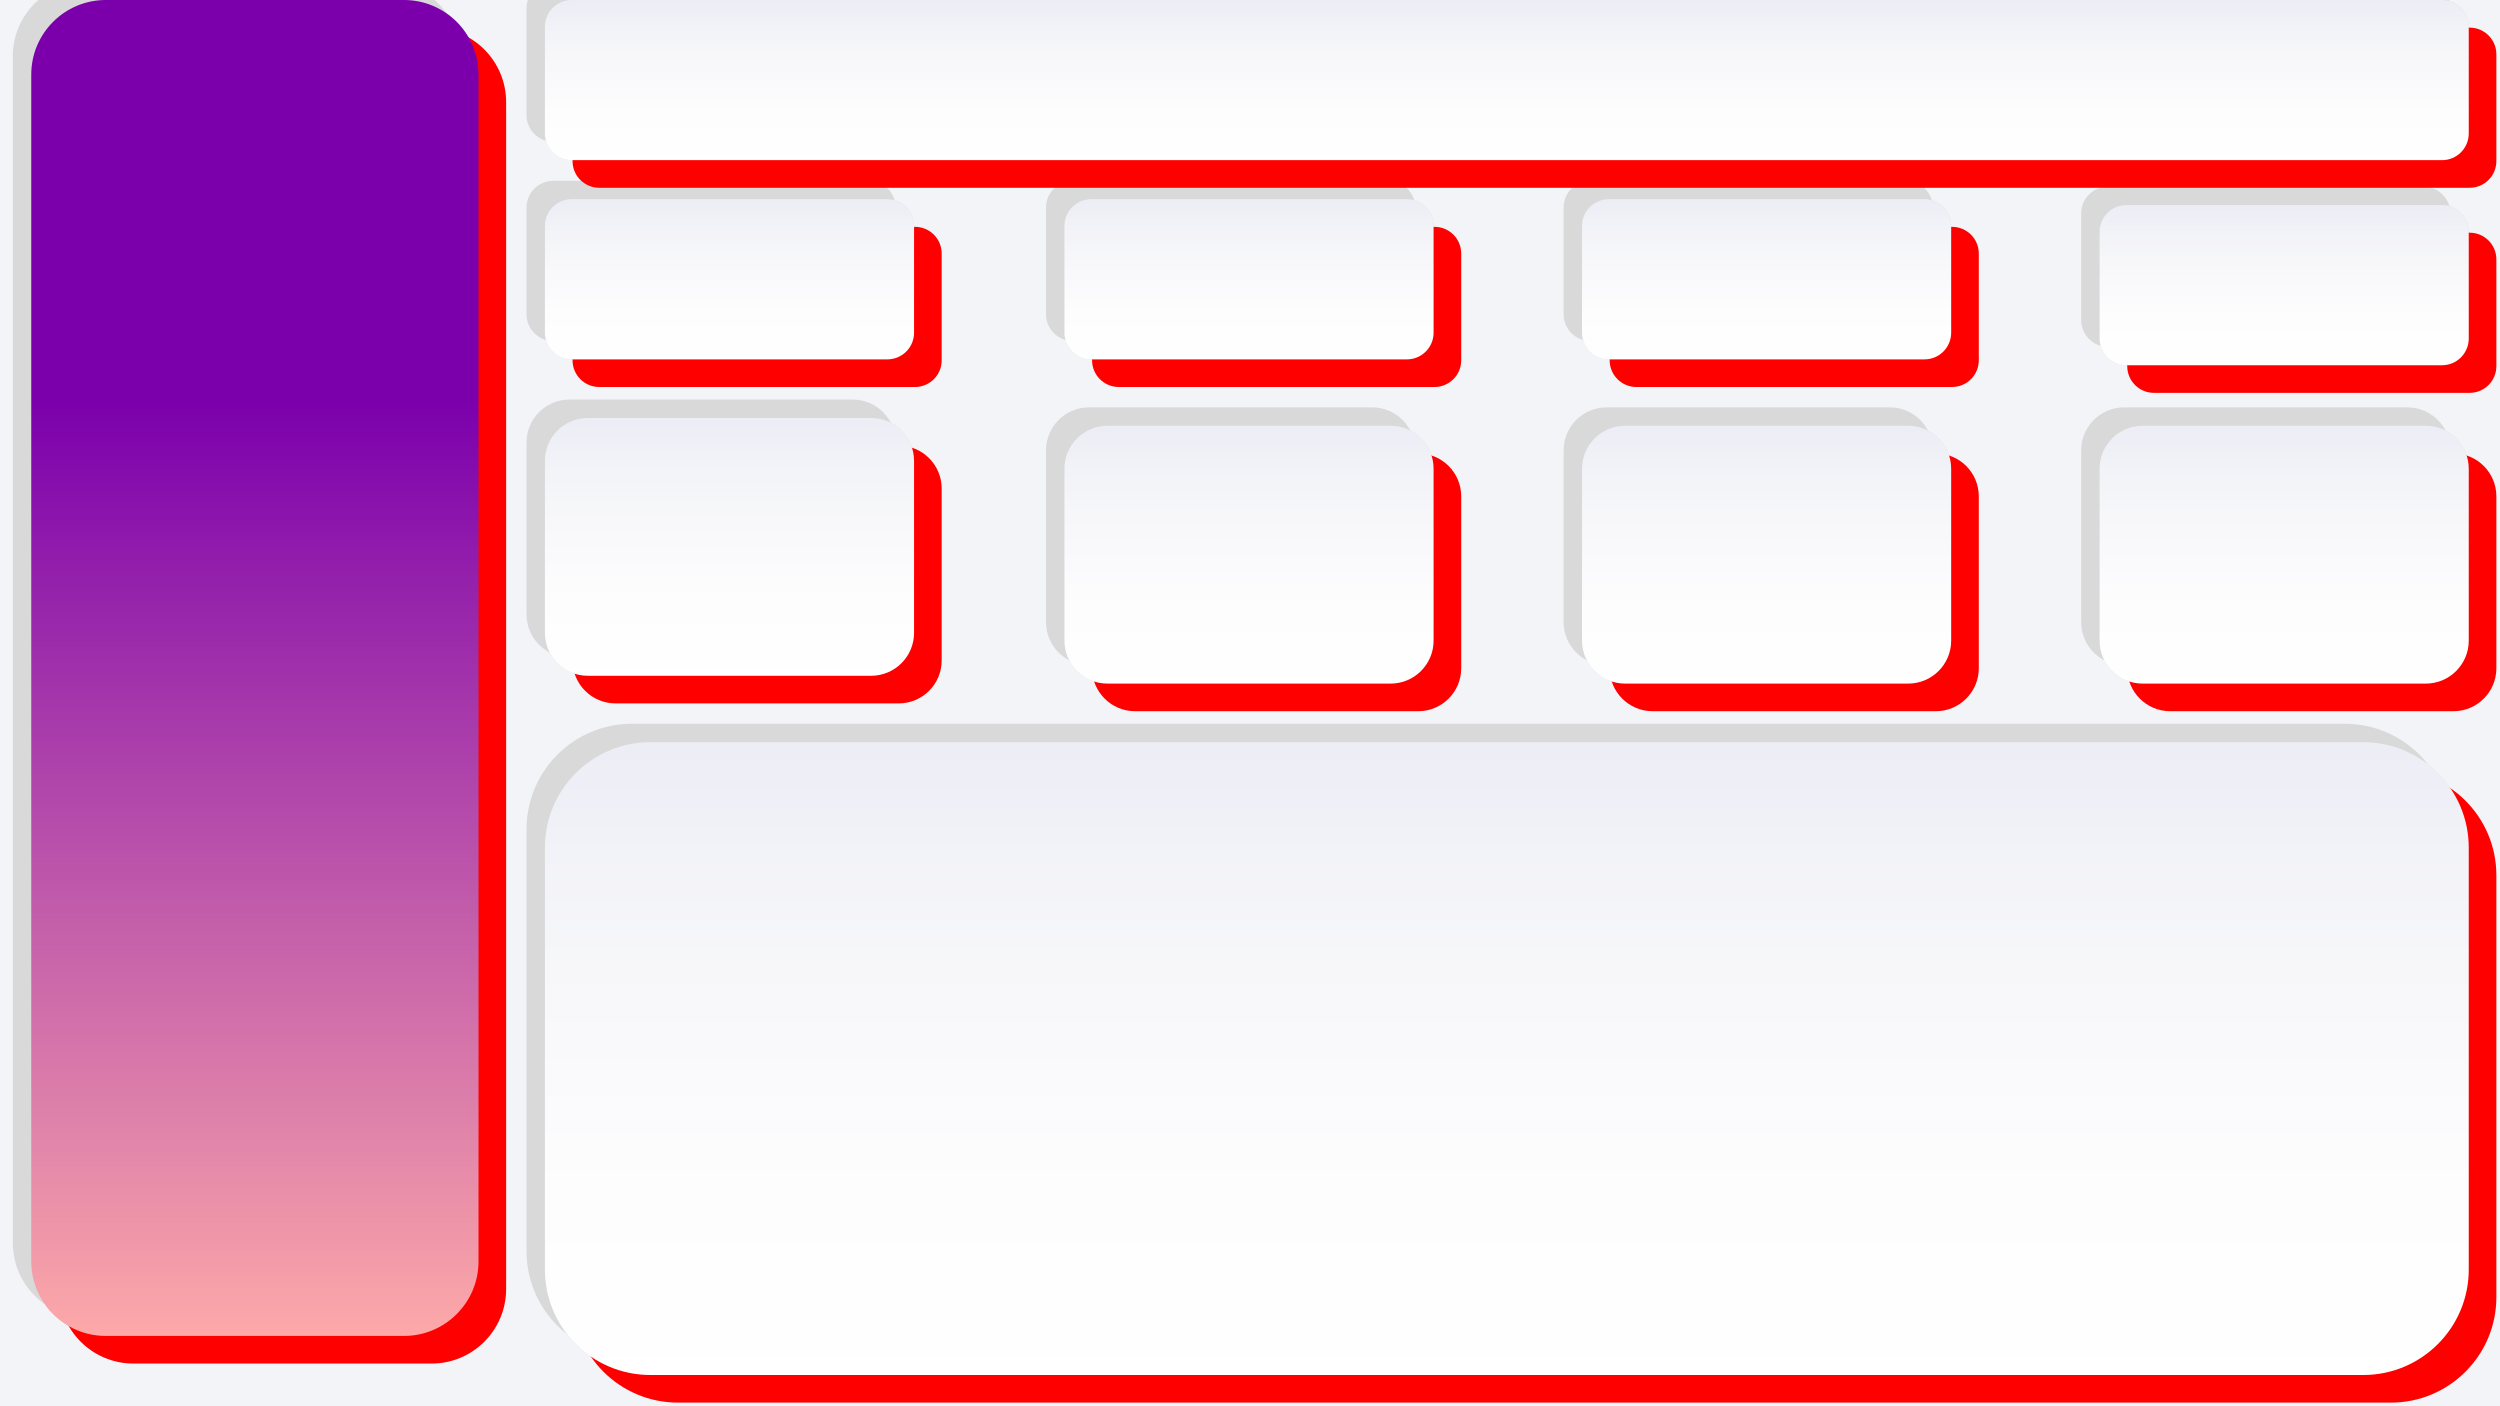<svg width="1280" height="720" xmlns="http://www.w3.org/2000/svg" xmlns:xlink="http://www.w3.org/1999/xlink" overflow="hidden"><defs><filter id="fx0" x="-10%" y="-10%" width="120%" height="120%" filterUnits="userSpaceOnUse" primitiveUnits="userSpaceOnUse"><feComponentTransfer color-interpolation-filters="sRGB"><feFuncR type="discrete" tableValues="1 1"/><feFuncG type="discrete" tableValues="1 1"/><feFuncB type="discrete" tableValues="1 1"/><feFuncA type="linear" slope="0.4" intercept="0"/></feComponentTransfer><feGaussianBlur stdDeviation="4.444 4.444"/></filter><filter id="fx1" x="-10%" y="-10%" width="120%" height="120%" filterUnits="userSpaceOnUse" primitiveUnits="userSpaceOnUse"><feComponentTransfer color-interpolation-filters="sRGB"><feFuncR type="discrete" tableValues="0.651 0.651"/><feFuncG type="discrete" tableValues="0.651 0.651"/><feFuncB type="discrete" tableValues="0.651 0.651"/><feFuncA type="linear" slope="0.4" intercept="0"/></feComponentTransfer><feGaussianBlur stdDeviation="6.667 6.667"/></filter><filter id="fx2" x="-10%" y="-10%" width="120%" height="120%" filterUnits="userSpaceOnUse" primitiveUnits="userSpaceOnUse"><feComponentTransfer color-interpolation-filters="sRGB"><feFuncR type="discrete" tableValues="1 1"/><feFuncG type="discrete" tableValues="1 1"/><feFuncB type="discrete" tableValues="1 1"/><feFuncA type="linear" slope="0.4" intercept="0"/></feComponentTransfer><feGaussianBlur stdDeviation="4.444 4.444"/></filter><filter id="fx3" x="-10%" y="-10%" width="120%" height="120%" filterUnits="userSpaceOnUse" primitiveUnits="userSpaceOnUse"><feComponentTransfer color-interpolation-filters="sRGB"><feFuncR type="discrete" tableValues="0.651 0.651"/><feFuncG type="discrete" tableValues="0.651 0.651"/><feFuncB type="discrete" tableValues="0.651 0.651"/><feFuncA type="linear" slope="0.4" intercept="0"/></feComponentTransfer><feGaussianBlur stdDeviation="6.667 6.667"/></filter><filter id="fx4" x="-10%" y="-10%" width="120%" height="120%" filterUnits="userSpaceOnUse" primitiveUnits="userSpaceOnUse"><feComponentTransfer color-interpolation-filters="sRGB"><feFuncR type="discrete" tableValues="1 1"/><feFuncG type="discrete" tableValues="1 1"/><feFuncB type="discrete" tableValues="1 1"/><feFuncA type="linear" slope="0.4" intercept="0"/></feComponentTransfer><feGaussianBlur stdDeviation="4.444 4.444"/></filter><filter id="fx5" x="-10%" y="-10%" width="120%" height="120%" filterUnits="userSpaceOnUse" primitiveUnits="userSpaceOnUse"><feComponentTransfer color-interpolation-filters="sRGB"><feFuncR type="discrete" tableValues="0.651 0.651"/><feFuncG type="discrete" tableValues="0.651 0.651"/><feFuncB type="discrete" tableValues="0.651 0.651"/><feFuncA type="linear" slope="0.4" intercept="0"/></feComponentTransfer><feGaussianBlur stdDeviation="6.667 6.667"/></filter><filter id="fx6" x="-10%" y="-10%" width="120%" height="120%" filterUnits="userSpaceOnUse" primitiveUnits="userSpaceOnUse"><feComponentTransfer color-interpolation-filters="sRGB"><feFuncR type="discrete" tableValues="1 1"/><feFuncG type="discrete" tableValues="1 1"/><feFuncB type="discrete" tableValues="1 1"/><feFuncA type="linear" slope="0.4" intercept="0"/></feComponentTransfer><feGaussianBlur stdDeviation="4.444 4.444"/></filter><filter id="fx7" x="-10%" y="-10%" width="120%" height="120%" filterUnits="userSpaceOnUse" primitiveUnits="userSpaceOnUse"><feComponentTransfer color-interpolation-filters="sRGB"><feFuncR type="discrete" tableValues="0.651 0.651"/><feFuncG type="discrete" tableValues="0.651 0.651"/><feFuncB type="discrete" tableValues="0.651 0.651"/><feFuncA type="linear" slope="0.4" intercept="0"/></feComponentTransfer><feGaussianBlur stdDeviation="6.667 6.667"/></filter><filter id="fx8" x="-10%" y="-10%" width="120%" height="120%" filterUnits="userSpaceOnUse" primitiveUnits="userSpaceOnUse"><feComponentTransfer color-interpolation-filters="sRGB"><feFuncR type="discrete" tableValues="1 1"/><feFuncG type="discrete" tableValues="1 1"/><feFuncB type="discrete" tableValues="1 1"/><feFuncA type="linear" slope="0.4" intercept="0"/></feComponentTransfer><feGaussianBlur stdDeviation="4.444 4.444"/></filter><filter id="fx9" x="-10%" y="-10%" width="120%" height="120%" filterUnits="userSpaceOnUse" primitiveUnits="userSpaceOnUse"><feComponentTransfer color-interpolation-filters="sRGB"><feFuncR type="discrete" tableValues="0.651 0.651"/><feFuncG type="discrete" tableValues="0.651 0.651"/><feFuncB type="discrete" tableValues="0.651 0.651"/><feFuncA type="linear" slope="0.4" intercept="0"/></feComponentTransfer><feGaussianBlur stdDeviation="6.667 6.667"/></filter><filter id="fx10" x="-10%" y="-10%" width="120%" height="120%" filterUnits="userSpaceOnUse" primitiveUnits="userSpaceOnUse"><feComponentTransfer color-interpolation-filters="sRGB"><feFuncR type="discrete" tableValues="1 1"/><feFuncG type="discrete" tableValues="1 1"/><feFuncB type="discrete" tableValues="1 1"/><feFuncA type="linear" slope="0.4" intercept="0"/></feComponentTransfer><feGaussianBlur stdDeviation="4.444 4.444"/></filter><filter id="fx11" x="-10%" y="-10%" width="120%" height="120%" filterUnits="userSpaceOnUse" primitiveUnits="userSpaceOnUse"><feComponentTransfer color-interpolation-filters="sRGB"><feFuncR type="discrete" tableValues="0.651 0.651"/><feFuncG type="discrete" tableValues="0.651 0.651"/><feFuncB type="discrete" tableValues="0.651 0.651"/><feFuncA type="linear" slope="0.4" intercept="0"/></feComponentTransfer><feGaussianBlur stdDeviation="6.667 6.667"/></filter><filter id="fx12" x="-10%" y="-10%" width="120%" height="120%" filterUnits="userSpaceOnUse" primitiveUnits="userSpaceOnUse"><feComponentTransfer color-interpolation-filters="sRGB"><feFuncR type="discrete" tableValues="1 1"/><feFuncG type="discrete" tableValues="1 1"/><feFuncB type="discrete" tableValues="1 1"/><feFuncA type="linear" slope="0.4" intercept="0"/></feComponentTransfer><feGaussianBlur stdDeviation="4.444 4.444"/></filter><filter id="fx13" x="-10%" y="-10%" width="120%" height="120%" filterUnits="userSpaceOnUse" primitiveUnits="userSpaceOnUse"><feComponentTransfer color-interpolation-filters="sRGB"><feFuncR type="discrete" tableValues="0.651 0.651"/><feFuncG type="discrete" tableValues="0.651 0.651"/><feFuncB type="discrete" tableValues="0.651 0.651"/><feFuncA type="linear" slope="0.4" intercept="0"/></feComponentTransfer><feGaussianBlur stdDeviation="6.667 6.667"/></filter><filter id="fx14" x="-10%" y="-10%" width="120%" height="120%" filterUnits="userSpaceOnUse" primitiveUnits="userSpaceOnUse"><feComponentTransfer color-interpolation-filters="sRGB"><feFuncR type="discrete" tableValues="1 1"/><feFuncG type="discrete" tableValues="1 1"/><feFuncB type="discrete" tableValues="1 1"/><feFuncA type="linear" slope="0.4" intercept="0"/></feComponentTransfer><feGaussianBlur stdDeviation="4.444 4.444"/></filter><filter id="fx15" x="-10%" y="-10%" width="120%" height="120%" filterUnits="userSpaceOnUse" primitiveUnits="userSpaceOnUse"><feComponentTransfer color-interpolation-filters="sRGB"><feFuncR type="discrete" tableValues="0.651 0.651"/><feFuncG type="discrete" tableValues="0.651 0.651"/><feFuncB type="discrete" tableValues="0.651 0.651"/><feFuncA type="linear" slope="0.4" intercept="0"/></feComponentTransfer><feGaussianBlur stdDeviation="6.667 6.667"/></filter><filter id="fx16" x="-10%" y="-10%" width="120%" height="120%" filterUnits="userSpaceOnUse" primitiveUnits="userSpaceOnUse"><feComponentTransfer color-interpolation-filters="sRGB"><feFuncR type="discrete" tableValues="1 1"/><feFuncG type="discrete" tableValues="1 1"/><feFuncB type="discrete" tableValues="1 1"/><feFuncA type="linear" slope="0.4" intercept="0"/></feComponentTransfer><feGaussianBlur stdDeviation="4.444 4.444"/></filter><filter id="fx17" x="-10%" y="-10%" width="120%" height="120%" filterUnits="userSpaceOnUse" primitiveUnits="userSpaceOnUse"><feComponentTransfer color-interpolation-filters="sRGB"><feFuncR type="discrete" tableValues="0.651 0.651"/><feFuncG type="discrete" tableValues="0.651 0.651"/><feFuncB type="discrete" tableValues="0.651 0.651"/><feFuncA type="linear" slope="0.4" intercept="0"/></feComponentTransfer><feGaussianBlur stdDeviation="6.667 6.667"/></filter><filter id="fx18" x="-10%" y="-10%" width="120%" height="120%" filterUnits="userSpaceOnUse" primitiveUnits="userSpaceOnUse"><feComponentTransfer color-interpolation-filters="sRGB"><feFuncR type="discrete" tableValues="1 1"/><feFuncG type="discrete" tableValues="1 1"/><feFuncB type="discrete" tableValues="1 1"/><feFuncA type="linear" slope="0.4" intercept="0"/></feComponentTransfer><feGaussianBlur stdDeviation="4.444 4.444"/></filter><filter id="fx19" x="-10%" y="-10%" width="120%" height="120%" filterUnits="userSpaceOnUse" primitiveUnits="userSpaceOnUse"><feComponentTransfer color-interpolation-filters="sRGB"><feFuncR type="discrete" tableValues="0.651 0.651"/><feFuncG type="discrete" tableValues="0.651 0.651"/><feFuncB type="discrete" tableValues="0.651 0.651"/><feFuncA type="linear" slope="0.4" intercept="0"/></feComponentTransfer><feGaussianBlur stdDeviation="6.667 6.667"/></filter><filter id="fx20" x="-10%" y="-10%" width="120%" height="120%" filterUnits="userSpaceOnUse" primitiveUnits="userSpaceOnUse"><feComponentTransfer color-interpolation-filters="sRGB"><feFuncR type="discrete" tableValues="1 1"/><feFuncG type="discrete" tableValues="1 1"/><feFuncB type="discrete" tableValues="1 1"/><feFuncA type="linear" slope="0.4" intercept="0"/></feComponentTransfer><feGaussianBlur stdDeviation="4.444 4.444"/></filter><filter id="fx21" x="-10%" y="-10%" width="120%" height="120%" filterUnits="userSpaceOnUse" primitiveUnits="userSpaceOnUse"><feComponentTransfer color-interpolation-filters="sRGB"><feFuncR type="discrete" tableValues="0.651 0.651"/><feFuncG type="discrete" tableValues="0.651 0.651"/><feFuncB type="discrete" tableValues="0.651 0.651"/><feFuncA type="linear" slope="0.4" intercept="0"/></feComponentTransfer><feGaussianBlur stdDeviation="6.667 6.667"/></filter><clipPath id="clip22"><rect x="0" y="0" width="1280" height="720"/></clipPath><linearGradient x1="373.5" y1="214" x2="373.5" y2="346" gradientUnits="userSpaceOnUse" spreadMethod="reflect" id="fill23"><stop offset="0" stop-color="#EDEEF5"/><stop offset="0.059" stop-color="#EEEFF6"/><stop offset="0.118" stop-color="#F0F1F7"/><stop offset="0.176" stop-color="#F2F3F8"/><stop offset="0.235" stop-color="#F4F4F8"/><stop offset="0.294" stop-color="#F5F6F9"/><stop offset="0.353" stop-color="#F7F7FA"/><stop offset="0.412" stop-color="#F8F8FB"/><stop offset="0.471" stop-color="#F9F9FB"/><stop offset="0.529" stop-color="#FAFAFC"/><stop offset="0.588" stop-color="#FBFBFD"/><stop offset="0.647" stop-color="#FCFCFD"/><stop offset="0.706" stop-color="#FDFDFD"/><stop offset="0.765" stop-color="#FDFDFE"/><stop offset="0.824" stop-color="#FEFEFE"/><stop offset="0.882" stop-color="#FEFEFE"/><stop offset="0.941" stop-color="#FEFEFE"/><stop offset="1" stop-color="#FFFFFF"/></linearGradient><linearGradient x1="639.5" y1="218" x2="639.5" y2="350" gradientUnits="userSpaceOnUse" spreadMethod="reflect" id="fill24"><stop offset="0" stop-color="#EDEEF5"/><stop offset="0.059" stop-color="#EEEFF6"/><stop offset="0.118" stop-color="#F0F1F7"/><stop offset="0.176" stop-color="#F2F3F8"/><stop offset="0.235" stop-color="#F4F4F8"/><stop offset="0.294" stop-color="#F5F6F9"/><stop offset="0.353" stop-color="#F7F7FA"/><stop offset="0.412" stop-color="#F8F8FB"/><stop offset="0.471" stop-color="#F9F9FB"/><stop offset="0.529" stop-color="#FAFAFC"/><stop offset="0.588" stop-color="#FBFBFD"/><stop offset="0.647" stop-color="#FCFCFD"/><stop offset="0.706" stop-color="#FDFDFD"/><stop offset="0.765" stop-color="#FDFDFE"/><stop offset="0.824" stop-color="#FEFEFE"/><stop offset="0.882" stop-color="#FEFEFE"/><stop offset="0.941" stop-color="#FEFEFE"/><stop offset="1" stop-color="#FFFFFF"/></linearGradient><linearGradient x1="904.5" y1="218" x2="904.5" y2="350" gradientUnits="userSpaceOnUse" spreadMethod="reflect" id="fill25"><stop offset="0" stop-color="#EDEEF5"/><stop offset="0.059" stop-color="#EEEFF6"/><stop offset="0.118" stop-color="#F0F1F7"/><stop offset="0.176" stop-color="#F2F3F8"/><stop offset="0.235" stop-color="#F4F4F8"/><stop offset="0.294" stop-color="#F5F6F9"/><stop offset="0.353" stop-color="#F7F7FA"/><stop offset="0.412" stop-color="#F8F8FB"/><stop offset="0.471" stop-color="#F9F9FB"/><stop offset="0.529" stop-color="#FAFAFC"/><stop offset="0.588" stop-color="#FBFBFD"/><stop offset="0.647" stop-color="#FCFCFD"/><stop offset="0.706" stop-color="#FDFDFD"/><stop offset="0.765" stop-color="#FDFDFE"/><stop offset="0.824" stop-color="#FEFEFE"/><stop offset="0.882" stop-color="#FEFEFE"/><stop offset="0.941" stop-color="#FEFEFE"/><stop offset="1" stop-color="#FFFFFF"/></linearGradient><linearGradient x1="1169.5" y1="218" x2="1169.5" y2="350" gradientUnits="userSpaceOnUse" spreadMethod="reflect" id="fill26"><stop offset="0" stop-color="#EDEEF5"/><stop offset="0.059" stop-color="#EEEFF6"/><stop offset="0.118" stop-color="#F0F1F7"/><stop offset="0.176" stop-color="#F2F3F8"/><stop offset="0.235" stop-color="#F4F4F8"/><stop offset="0.294" stop-color="#F5F6F9"/><stop offset="0.353" stop-color="#F7F7FA"/><stop offset="0.412" stop-color="#F8F8FB"/><stop offset="0.471" stop-color="#F9F9FB"/><stop offset="0.529" stop-color="#FAFAFC"/><stop offset="0.588" stop-color="#FBFBFD"/><stop offset="0.647" stop-color="#FCFCFD"/><stop offset="0.706" stop-color="#FDFDFD"/><stop offset="0.765" stop-color="#FDFDFE"/><stop offset="0.824" stop-color="#FEFEFE"/><stop offset="0.882" stop-color="#FEFEFE"/><stop offset="0.941" stop-color="#FEFEFE"/><stop offset="1" stop-color="#FFFFFF"/></linearGradient><linearGradient x1="373.5" y1="102" x2="373.5" y2="184" gradientUnits="userSpaceOnUse" spreadMethod="reflect" id="fill27"><stop offset="0" stop-color="#EDEEF5"/><stop offset="0.059" stop-color="#EEEFF6"/><stop offset="0.118" stop-color="#F0F1F7"/><stop offset="0.176" stop-color="#F2F3F8"/><stop offset="0.235" stop-color="#F4F4F8"/><stop offset="0.294" stop-color="#F5F6F9"/><stop offset="0.353" stop-color="#F7F7FA"/><stop offset="0.412" stop-color="#F8F8FB"/><stop offset="0.471" stop-color="#F9F9FB"/><stop offset="0.529" stop-color="#FAFAFC"/><stop offset="0.588" stop-color="#FBFBFD"/><stop offset="0.647" stop-color="#FCFCFD"/><stop offset="0.706" stop-color="#FDFDFD"/><stop offset="0.765" stop-color="#FDFDFE"/><stop offset="0.824" stop-color="#FEFEFE"/><stop offset="0.882" stop-color="#FEFEFE"/><stop offset="0.941" stop-color="#FEFEFE"/><stop offset="1" stop-color="#FFFFFF"/></linearGradient><linearGradient x1="639.5" y1="102" x2="639.5" y2="184" gradientUnits="userSpaceOnUse" spreadMethod="reflect" id="fill28"><stop offset="0" stop-color="#EDEEF5"/><stop offset="0.059" stop-color="#EEEFF6"/><stop offset="0.118" stop-color="#F0F1F7"/><stop offset="0.176" stop-color="#F2F3F8"/><stop offset="0.235" stop-color="#F4F4F8"/><stop offset="0.294" stop-color="#F5F6F9"/><stop offset="0.353" stop-color="#F7F7FA"/><stop offset="0.412" stop-color="#F8F8FB"/><stop offset="0.471" stop-color="#F9F9FB"/><stop offset="0.529" stop-color="#FAFAFC"/><stop offset="0.588" stop-color="#FBFBFD"/><stop offset="0.647" stop-color="#FCFCFD"/><stop offset="0.706" stop-color="#FDFDFD"/><stop offset="0.765" stop-color="#FDFDFE"/><stop offset="0.824" stop-color="#FEFEFE"/><stop offset="0.882" stop-color="#FEFEFE"/><stop offset="0.941" stop-color="#FEFEFE"/><stop offset="1" stop-color="#FFFFFF"/></linearGradient><linearGradient x1="904.5" y1="102" x2="904.5" y2="184" gradientUnits="userSpaceOnUse" spreadMethod="reflect" id="fill29"><stop offset="0" stop-color="#EDEEF5"/><stop offset="0.059" stop-color="#EEEFF6"/><stop offset="0.118" stop-color="#F0F1F7"/><stop offset="0.176" stop-color="#F2F3F8"/><stop offset="0.235" stop-color="#F4F4F8"/><stop offset="0.294" stop-color="#F5F6F9"/><stop offset="0.353" stop-color="#F7F7FA"/><stop offset="0.412" stop-color="#F8F8FB"/><stop offset="0.471" stop-color="#F9F9FB"/><stop offset="0.529" stop-color="#FAFAFC"/><stop offset="0.588" stop-color="#FBFBFD"/><stop offset="0.647" stop-color="#FCFCFD"/><stop offset="0.706" stop-color="#FDFDFD"/><stop offset="0.765" stop-color="#FDFDFE"/><stop offset="0.824" stop-color="#FEFEFE"/><stop offset="0.882" stop-color="#FEFEFE"/><stop offset="0.941" stop-color="#FEFEFE"/><stop offset="1" stop-color="#FFFFFF"/></linearGradient><linearGradient x1="1169.5" y1="105" x2="1169.5" y2="187" gradientUnits="userSpaceOnUse" spreadMethod="reflect" id="fill30"><stop offset="0" stop-color="#EDEEF5"/><stop offset="0.059" stop-color="#EEEFF6"/><stop offset="0.118" stop-color="#F0F1F7"/><stop offset="0.176" stop-color="#F2F3F8"/><stop offset="0.235" stop-color="#F4F4F8"/><stop offset="0.294" stop-color="#F5F6F9"/><stop offset="0.353" stop-color="#F7F7FA"/><stop offset="0.412" stop-color="#F8F8FB"/><stop offset="0.471" stop-color="#F9F9FB"/><stop offset="0.529" stop-color="#FAFAFC"/><stop offset="0.588" stop-color="#FBFBFD"/><stop offset="0.647" stop-color="#FCFCFD"/><stop offset="0.706" stop-color="#FDFDFD"/><stop offset="0.765" stop-color="#FDFDFE"/><stop offset="0.824" stop-color="#FEFEFE"/><stop offset="0.882" stop-color="#FEFEFE"/><stop offset="0.941" stop-color="#FEFEFE"/><stop offset="1" stop-color="#FFFFFF"/></linearGradient><linearGradient x1="771.5" y1="380" x2="771.5" y2="704" gradientUnits="userSpaceOnUse" spreadMethod="reflect" id="fill31"><stop offset="0" stop-color="#EDEEF5"/><stop offset="0.059" stop-color="#EEEFF6"/><stop offset="0.118" stop-color="#F0F1F7"/><stop offset="0.176" stop-color="#F2F3F8"/><stop offset="0.235" stop-color="#F4F4F8"/><stop offset="0.294" stop-color="#F5F6F9"/><stop offset="0.353" stop-color="#F7F7FA"/><stop offset="0.412" stop-color="#F8F8FB"/><stop offset="0.471" stop-color="#F9F9FB"/><stop offset="0.529" stop-color="#FAFAFC"/><stop offset="0.588" stop-color="#FBFBFD"/><stop offset="0.647" stop-color="#FCFCFD"/><stop offset="0.706" stop-color="#FDFDFD"/><stop offset="0.765" stop-color="#FDFDFE"/><stop offset="0.824" stop-color="#FEFEFE"/><stop offset="0.882" stop-color="#FEFEFE"/><stop offset="0.941" stop-color="#FEFEFE"/><stop offset="1" stop-color="#FFFFFF"/></linearGradient><linearGradient x1="130.5" y1="0" x2="130.5" y2="684" gradientUnits="userSpaceOnUse" spreadMethod="reflect" id="fill32"><stop offset="0" stop-color="#7B00AC"/><stop offset="0.3" stop-color="#7B00AC"/><stop offset="1" stop-color="#FDA9A9"/></linearGradient><linearGradient x1="771.5" y1="-6.11104e-15" x2="771.5" y2="82" gradientUnits="userSpaceOnUse" spreadMethod="reflect" id="fill33"><stop offset="0" stop-color="#EDEEF5"/><stop offset="0.059" stop-color="#EEEFF6"/><stop offset="0.118" stop-color="#F0F1F7"/><stop offset="0.176" stop-color="#F2F3F8"/><stop offset="0.235" stop-color="#F4F4F8"/><stop offset="0.294" stop-color="#F5F6F9"/><stop offset="0.353" stop-color="#F7F7FA"/><stop offset="0.412" stop-color="#F8F8FB"/><stop offset="0.471" stop-color="#F9F9FB"/><stop offset="0.529" stop-color="#FAFAFC"/><stop offset="0.588" stop-color="#FBFBFD"/><stop offset="0.647" stop-color="#FCFCFD"/><stop offset="0.706" stop-color="#FDFDFD"/><stop offset="0.765" stop-color="#FDFDFE"/><stop offset="0.824" stop-color="#FEFEFE"/><stop offset="0.882" stop-color="#FEFEFE"/><stop offset="0.941" stop-color="#FEFEFE"/><stop offset="1" stop-color="#FFFFFF"/></linearGradient></defs><g clip-path="url(#clip22)"><rect x="0" y="0" width="1280" height="720" fill="#FFFFFF"/><path d="M-21 11.326C-21-4.87-7.87-18 8.326-18L1271.67-18C1287.87-18 1301-4.87 1301 11.326L1301 708.674C1301 724.87 1287.87 738 1271.67 738L8.326 738C-7.87 738-21 724.87-21 708.674Z" fill="#F3F4F7" fill-rule="evenodd"/><g filter="url(#fx0)" transform="translate(255 190)"><g><path d="M14.572 36.572C14.572 24.422 24.422 14.572 36.572 14.572L181.572 14.572C193.722 14.572 203.572 24.422 203.572 36.572L203.572 124.571C203.572 136.722 193.722 146.572 181.572 146.572L36.572 146.572C24.422 146.572 14.572 136.722 14.572 124.571Z" fill="#D9D9D9" fill-rule="evenodd"/></g></g><path d="M279 236C279 223.85 288.85 214 301 214L446 214C458.15 214 468 223.85 468 236L468 324C468 336.15 458.15 346 446 346L301 346C288.85 346 279 336.15 279 324Z" fill="#D9D9D9" fill-rule="evenodd"/><g filter="url(#fx1)" transform="translate(272 207)"><g><path d="M21.142 43.142C21.142 30.992 30.992 21.142 43.142 21.142L188.142 21.142C200.292 21.142 210.142 30.992 210.142 43.142L210.142 131.142C210.142 143.292 200.292 153.142 188.142 153.142L43.142 153.142C30.992 153.142 21.142 143.292 21.142 131.142Z" fill="#FF0000" fill-rule="evenodd"/></g></g><path d="M279 236C279 223.85 288.85 214 301 214L446 214C458.15 214 468 223.85 468 236L468 324C468 336.15 458.15 346 446 346L301 346C288.85 346 279 336.15 279 324Z" fill="url(#fill23)" fill-rule="evenodd"/><g filter="url(#fx2)" transform="translate(521 194)"><g><path d="M14.572 36.572C14.572 24.422 24.422 14.572 36.572 14.572L181.572 14.572C193.722 14.572 203.572 24.422 203.572 36.572L203.572 124.571C203.572 136.722 193.722 146.572 181.572 146.572L36.572 146.572C24.422 146.572 14.572 136.722 14.572 124.571Z" fill="#D9D9D9" fill-rule="evenodd"/></g></g><path d="M545 240C545 227.85 554.85 218 567 218L712 218C724.15 218 734 227.85 734 240L734 328C734 340.15 724.15 350 712 350L567 350C554.85 350 545 340.15 545 328Z" fill="#D9D9D9" fill-rule="evenodd"/><g filter="url(#fx3)" transform="translate(538 211)"><g><path d="M21.142 43.142C21.142 30.992 30.992 21.142 43.142 21.142L188.142 21.142C200.292 21.142 210.142 30.992 210.142 43.142L210.142 131.142C210.142 143.292 200.292 153.142 188.142 153.142L43.142 153.142C30.992 153.142 21.142 143.292 21.142 131.142Z" fill="#FF0000" fill-rule="evenodd"/></g></g><path d="M545 240C545 227.85 554.85 218 567 218L712 218C724.15 218 734 227.85 734 240L734 328C734 340.15 724.15 350 712 350L567 350C554.85 350 545 340.15 545 328Z" fill="url(#fill24)" fill-rule="evenodd"/><g filter="url(#fx4)" transform="translate(786 194)"><g><path d="M14.572 36.572C14.572 24.422 24.422 14.572 36.572 14.572L181.572 14.572C193.722 14.572 203.572 24.422 203.572 36.572L203.572 124.571C203.572 136.722 193.722 146.572 181.572 146.572L36.572 146.572C24.422 146.572 14.572 136.722 14.572 124.571Z" fill="#D9D9D9" fill-rule="evenodd"/></g></g><path d="M810 240C810 227.85 819.85 218 832 218L977 218C989.15 218 999 227.85 999 240L999 328C999 340.15 989.15 350 977 350L832 350C819.85 350 810 340.15 810 328Z" fill="#D9D9D9" fill-rule="evenodd"/><g filter="url(#fx5)" transform="translate(803 211)"><g><path d="M21.142 43.142C21.142 30.992 30.992 21.142 43.142 21.142L188.142 21.142C200.292 21.142 210.142 30.992 210.142 43.142L210.142 131.142C210.142 143.292 200.292 153.142 188.142 153.142L43.142 153.142C30.992 153.142 21.142 143.292 21.142 131.142Z" fill="#FF0000" fill-rule="evenodd"/></g></g><path d="M810 240C810 227.85 819.85 218 832 218L977 218C989.15 218 999 227.85 999 240L999 328C999 340.15 989.15 350 977 350L832 350C819.85 350 810 340.15 810 328Z" fill="url(#fill25)" fill-rule="evenodd"/><g filter="url(#fx6)" transform="translate(1051 194)"><g><path d="M14.572 36.572C14.572 24.422 24.422 14.572 36.572 14.572L181.572 14.572C193.722 14.572 203.572 24.422 203.572 36.572L203.572 124.571C203.572 136.722 193.722 146.572 181.572 146.572L36.572 146.572C24.422 146.572 14.572 136.722 14.572 124.571Z" fill="#D9D9D9" fill-rule="evenodd"/></g></g><path d="M1075 240C1075 227.85 1084.85 218 1097 218L1242 218C1254.15 218 1264 227.85 1264 240L1264 328C1264 340.15 1254.15 350 1242 350L1097 350C1084.85 350 1075 340.15 1075 328Z" fill="#D9D9D9" fill-rule="evenodd"/><g filter="url(#fx7)" transform="translate(1068 211)"><g><path d="M21.142 43.142C21.142 30.992 30.992 21.142 43.142 21.142L188.142 21.142C200.292 21.142 210.142 30.992 210.142 43.142L210.142 131.142C210.142 143.292 200.292 153.142 188.142 153.142L43.142 153.142C30.992 153.142 21.142 143.292 21.142 131.142Z" fill="#FF0000" fill-rule="evenodd"/></g></g><path d="M1075 240C1075 227.85 1084.85 218 1097 218L1242 218C1254.15 218 1264 227.85 1264 240L1264 328C1264 340.15 1254.15 350 1242 350L1097 350C1084.85 350 1075 340.15 1075 328Z" fill="url(#fill26)" fill-rule="evenodd"/><g filter="url(#fx8)" transform="translate(255 78)"><g><path d="M14.572 28.239C14.572 20.691 20.691 14.572 28.239 14.572L189.905 14.572C197.453 14.572 203.572 20.691 203.572 28.239L203.572 82.905C203.572 90.453 197.453 96.572 189.905 96.572L28.239 96.572C20.691 96.572 14.572 90.453 14.572 82.905Z" fill="#D9D9D9" fill-rule="evenodd"/></g></g><path d="M279 115.667C279 108.119 285.119 102 292.667 102L454.333 102C461.881 102 468 108.119 468 115.667L468 170.333C468 177.881 461.881 184 454.333 184L292.667 184C285.119 184 279 177.881 279 170.333Z" fill="#D9D9D9" fill-rule="evenodd"/><g filter="url(#fx9)" transform="translate(272 95)"><g><path d="M21.142 34.809C21.142 27.261 27.261 21.142 34.809 21.142L196.475 21.142C204.023 21.142 210.142 27.261 210.142 34.809L210.142 89.475C210.142 97.023 204.023 103.142 196.475 103.142L34.809 103.142C27.261 103.142 21.142 97.023 21.142 89.475Z" fill="#FF0000" fill-rule="evenodd"/></g></g><path d="M279 115.667C279 108.119 285.119 102 292.667 102L454.333 102C461.881 102 468 108.119 468 115.667L468 170.333C468 177.881 461.881 184 454.333 184L292.667 184C285.119 184 279 177.881 279 170.333Z" fill="url(#fill27)" fill-rule="evenodd"/><g filter="url(#fx10)" transform="translate(521 78)"><g><path d="M14.572 28.239C14.572 20.691 20.691 14.572 28.239 14.572L189.905 14.572C197.453 14.572 203.572 20.691 203.572 28.239L203.572 82.905C203.572 90.453 197.453 96.572 189.905 96.572L28.239 96.572C20.691 96.572 14.572 90.453 14.572 82.905Z" fill="#D9D9D9" fill-rule="evenodd"/></g></g><path d="M545 115.667C545 108.119 551.119 102 558.667 102L720.333 102C727.881 102 734 108.119 734 115.667L734 170.333C734 177.881 727.881 184 720.333 184L558.667 184C551.119 184 545 177.881 545 170.333Z" fill="#D9D9D9" fill-rule="evenodd"/><g filter="url(#fx11)" transform="translate(538 95)"><g><path d="M21.142 34.809C21.142 27.261 27.261 21.142 34.809 21.142L196.475 21.142C204.023 21.142 210.142 27.261 210.142 34.809L210.142 89.475C210.142 97.023 204.023 103.142 196.475 103.142L34.809 103.142C27.261 103.142 21.142 97.023 21.142 89.475Z" fill="#FF0000" fill-rule="evenodd"/></g></g><path d="M545 115.667C545 108.119 551.119 102 558.667 102L720.333 102C727.881 102 734 108.119 734 115.667L734 170.333C734 177.881 727.881 184 720.333 184L558.667 184C551.119 184 545 177.881 545 170.333Z" fill="url(#fill28)" fill-rule="evenodd"/><g filter="url(#fx12)" transform="translate(786 78)"><g><path d="M14.572 28.239C14.572 20.691 20.691 14.572 28.239 14.572L189.905 14.572C197.453 14.572 203.572 20.691 203.572 28.239L203.572 82.905C203.572 90.453 197.453 96.572 189.905 96.572L28.239 96.572C20.691 96.572 14.572 90.453 14.572 82.905Z" fill="#D9D9D9" fill-rule="evenodd"/></g></g><path d="M810 115.667C810 108.119 816.119 102 823.667 102L985.333 102C992.881 102 999 108.119 999 115.667L999 170.333C999 177.881 992.881 184 985.333 184L823.667 184C816.119 184 810 177.881 810 170.333Z" fill="#D9D9D9" fill-rule="evenodd"/><g filter="url(#fx13)" transform="translate(803 95)"><g><path d="M21.142 34.809C21.142 27.261 27.261 21.142 34.809 21.142L196.475 21.142C204.023 21.142 210.142 27.261 210.142 34.809L210.142 89.475C210.142 97.023 204.023 103.142 196.475 103.142L34.809 103.142C27.261 103.142 21.142 97.023 21.142 89.475Z" fill="#FF0000" fill-rule="evenodd"/></g></g><path d="M810 115.667C810 108.119 816.119 102 823.667 102L985.333 102C992.881 102 999 108.119 999 115.667L999 170.333C999 177.881 992.881 184 985.333 184L823.667 184C816.119 184 810 177.881 810 170.333Z" fill="url(#fill29)" fill-rule="evenodd"/><g filter="url(#fx14)" transform="translate(1051 81)"><g><path d="M14.572 28.239C14.572 20.691 20.691 14.572 28.239 14.572L189.905 14.572C197.453 14.572 203.572 20.691 203.572 28.239L203.572 82.905C203.572 90.453 197.453 96.572 189.905 96.572L28.239 96.572C20.691 96.572 14.572 90.453 14.572 82.905Z" fill="#D9D9D9" fill-rule="evenodd"/></g></g><path d="M1075 118.667C1075 111.119 1081.12 105 1088.67 105L1250.33 105C1257.88 105 1264 111.119 1264 118.667L1264 173.333C1264 180.881 1257.88 187 1250.33 187L1088.67 187C1081.12 187 1075 180.881 1075 173.333Z" fill="#D9D9D9" fill-rule="evenodd"/><g filter="url(#fx15)" transform="translate(1068 98)"><g><path d="M21.142 34.809C21.142 27.261 27.261 21.142 34.809 21.142L196.475 21.142C204.023 21.142 210.142 27.261 210.142 34.809L210.142 89.475C210.142 97.023 204.023 103.142 196.475 103.142L34.809 103.142C27.261 103.142 21.142 97.023 21.142 89.475Z" fill="#FF0000" fill-rule="evenodd"/></g></g><path d="M1075 118.667C1075 111.119 1081.12 105 1088.67 105L1250.33 105C1257.88 105 1264 111.119 1264 118.667L1264 173.333C1264 180.881 1257.88 187 1250.33 187L1088.67 187C1081.12 187 1075 180.881 1075 173.333Z" fill="url(#fill30)" fill-rule="evenodd"/><g filter="url(#fx16)" transform="translate(255 356)"><g><path d="M14.572 68.573C14.572 38.749 38.749 14.572 68.573 14.572L945.57 14.572C975.395 14.572 999.572 38.749 999.572 68.573L999.572 284.57C999.572 314.395 975.395 338.572 945.57 338.572L68.573 338.572C38.749 338.572 14.572 314.395 14.572 284.57Z" fill="#D9D9D9" fill-rule="evenodd"/></g></g><path d="M279 434.002C279 404.177 303.177 380 333.002 380L1210 380C1239.82 380 1264 404.177 1264 434.002L1264 649.998C1264 679.823 1239.82 704 1210 704L333.002 704C303.177 704 279 679.823 279 649.998Z" fill="#D9D9D9" fill-rule="evenodd"/><g filter="url(#fx17)" transform="translate(272 373)"><g><path d="M21.142 75.144C21.142 45.319 45.319 21.142 75.144 21.142L952.141 21.142C981.965 21.142 1006.14 45.319 1006.14 75.144L1006.14 291.141C1006.14 320.965 981.965 345.142 952.141 345.142L75.144 345.142C45.319 345.142 21.142 320.965 21.142 291.141Z" fill="#FF0000" fill-rule="evenodd"/></g></g><path d="M279 434.002C279 404.177 303.177 380 333.002 380L1210 380C1239.82 380 1264 404.177 1264 434.002L1264 649.998C1264 679.823 1239.82 704 1210 704L333.002 704C303.177 704 279 679.823 279 649.998Z" fill="url(#fill31)" fill-rule="evenodd"/><g filter="url(#fx18)" transform="translate(-8 -14)"><g><path d="M14.572 42.739C14.572 21.66 31.66 4.572 52.74 4.572L205.404 4.572C226.484 4.572 243.572 21.66 243.572 42.739L243.572 650.404C243.572 671.484 226.484 688.572 205.404 688.572L52.74 688.572C31.66 688.572 14.572 671.484 14.572 650.404Z" fill="#D9D9D9" fill-rule="evenodd"/></g></g><path d="M16 38.168C16 17.088 33.088-1.08853e-14 54.168-1.08853e-14L206.832 0C227.912-5.44265e-15 245 17.088 245 38.168L245 645.832C245 666.912 227.912 684 206.832 684L54.168 684C33.088 684 16 666.912 16 645.832Z" fill="#D9D9D9" fill-rule="evenodd"/><g filter="url(#fx19)" transform="translate(9 -7)"><g><path d="M21.142 59.31C21.142 38.23 38.23 21.142 59.31 21.142L211.974 21.142C233.054 21.142 250.142 38.23 250.142 59.31L250.142 666.975C250.142 688.054 233.054 705.142 211.974 705.142L59.31 705.142C38.23 705.142 21.142 688.054 21.142 666.975Z" fill="#FF0000" fill-rule="evenodd"/></g></g><path d="M16 38.168C16 17.088 33.088-1.08853e-14 54.168-1.08853e-14L206.832 0C227.912-5.44265e-15 245 17.088 245 38.168L245 645.832C245 666.912 227.912 684 206.832 684L54.168 684C33.088 684 16 666.912 16 645.832Z" fill="url(#fill32)" fill-rule="evenodd"/><g filter="url(#fx20)" transform="translate(255 -14)"><g><path d="M14.572 18.239C14.572 10.691 20.691 4.572 28.238 4.572L985.905 4.572C993.453 4.572 999.572 10.691 999.572 18.239L999.572 72.905C999.572 80.453 993.453 86.572 985.905 86.572L28.238 86.572C20.691 86.572 14.572 80.453 14.572 72.905Z" fill="#D9D9D9" fill-rule="evenodd"/></g></g><path d="M279 13.667C279 6.119 285.119-3.9189e-15 292.667-3.9189e-15L1250.33 0C1257.88-1.95945e-15 1264 6.119 1264 13.667L1264 68.333C1264 75.881 1257.88 82 1250.33 82L292.667 82C285.119 82 279 75.881 279 68.333Z" fill="#D9D9D9" fill-rule="evenodd"/><g filter="url(#fx21)" transform="translate(272 -7)"><g><path d="M21.142 34.809C21.142 27.261 27.261 21.142 34.809 21.142L992.476 21.142C1000.02 21.142 1006.14 27.261 1006.14 34.809L1006.14 89.475C1006.14 97.023 1000.02 103.142 992.476 103.142L34.809 103.142C27.261 103.142 21.142 97.023 21.142 89.475Z" fill="#FF0000" fill-rule="evenodd"/></g></g><path d="M279 13.667C279 6.119 285.119-3.9189e-15 292.667-3.9189e-15L1250.33 0C1257.88-1.95945e-15 1264 6.119 1264 13.667L1264 68.333C1264 75.881 1257.88 82 1250.33 82L292.667 82C285.119 82 279 75.881 279 68.333Z" fill="url(#fill33)" fill-rule="evenodd"/></g></svg>